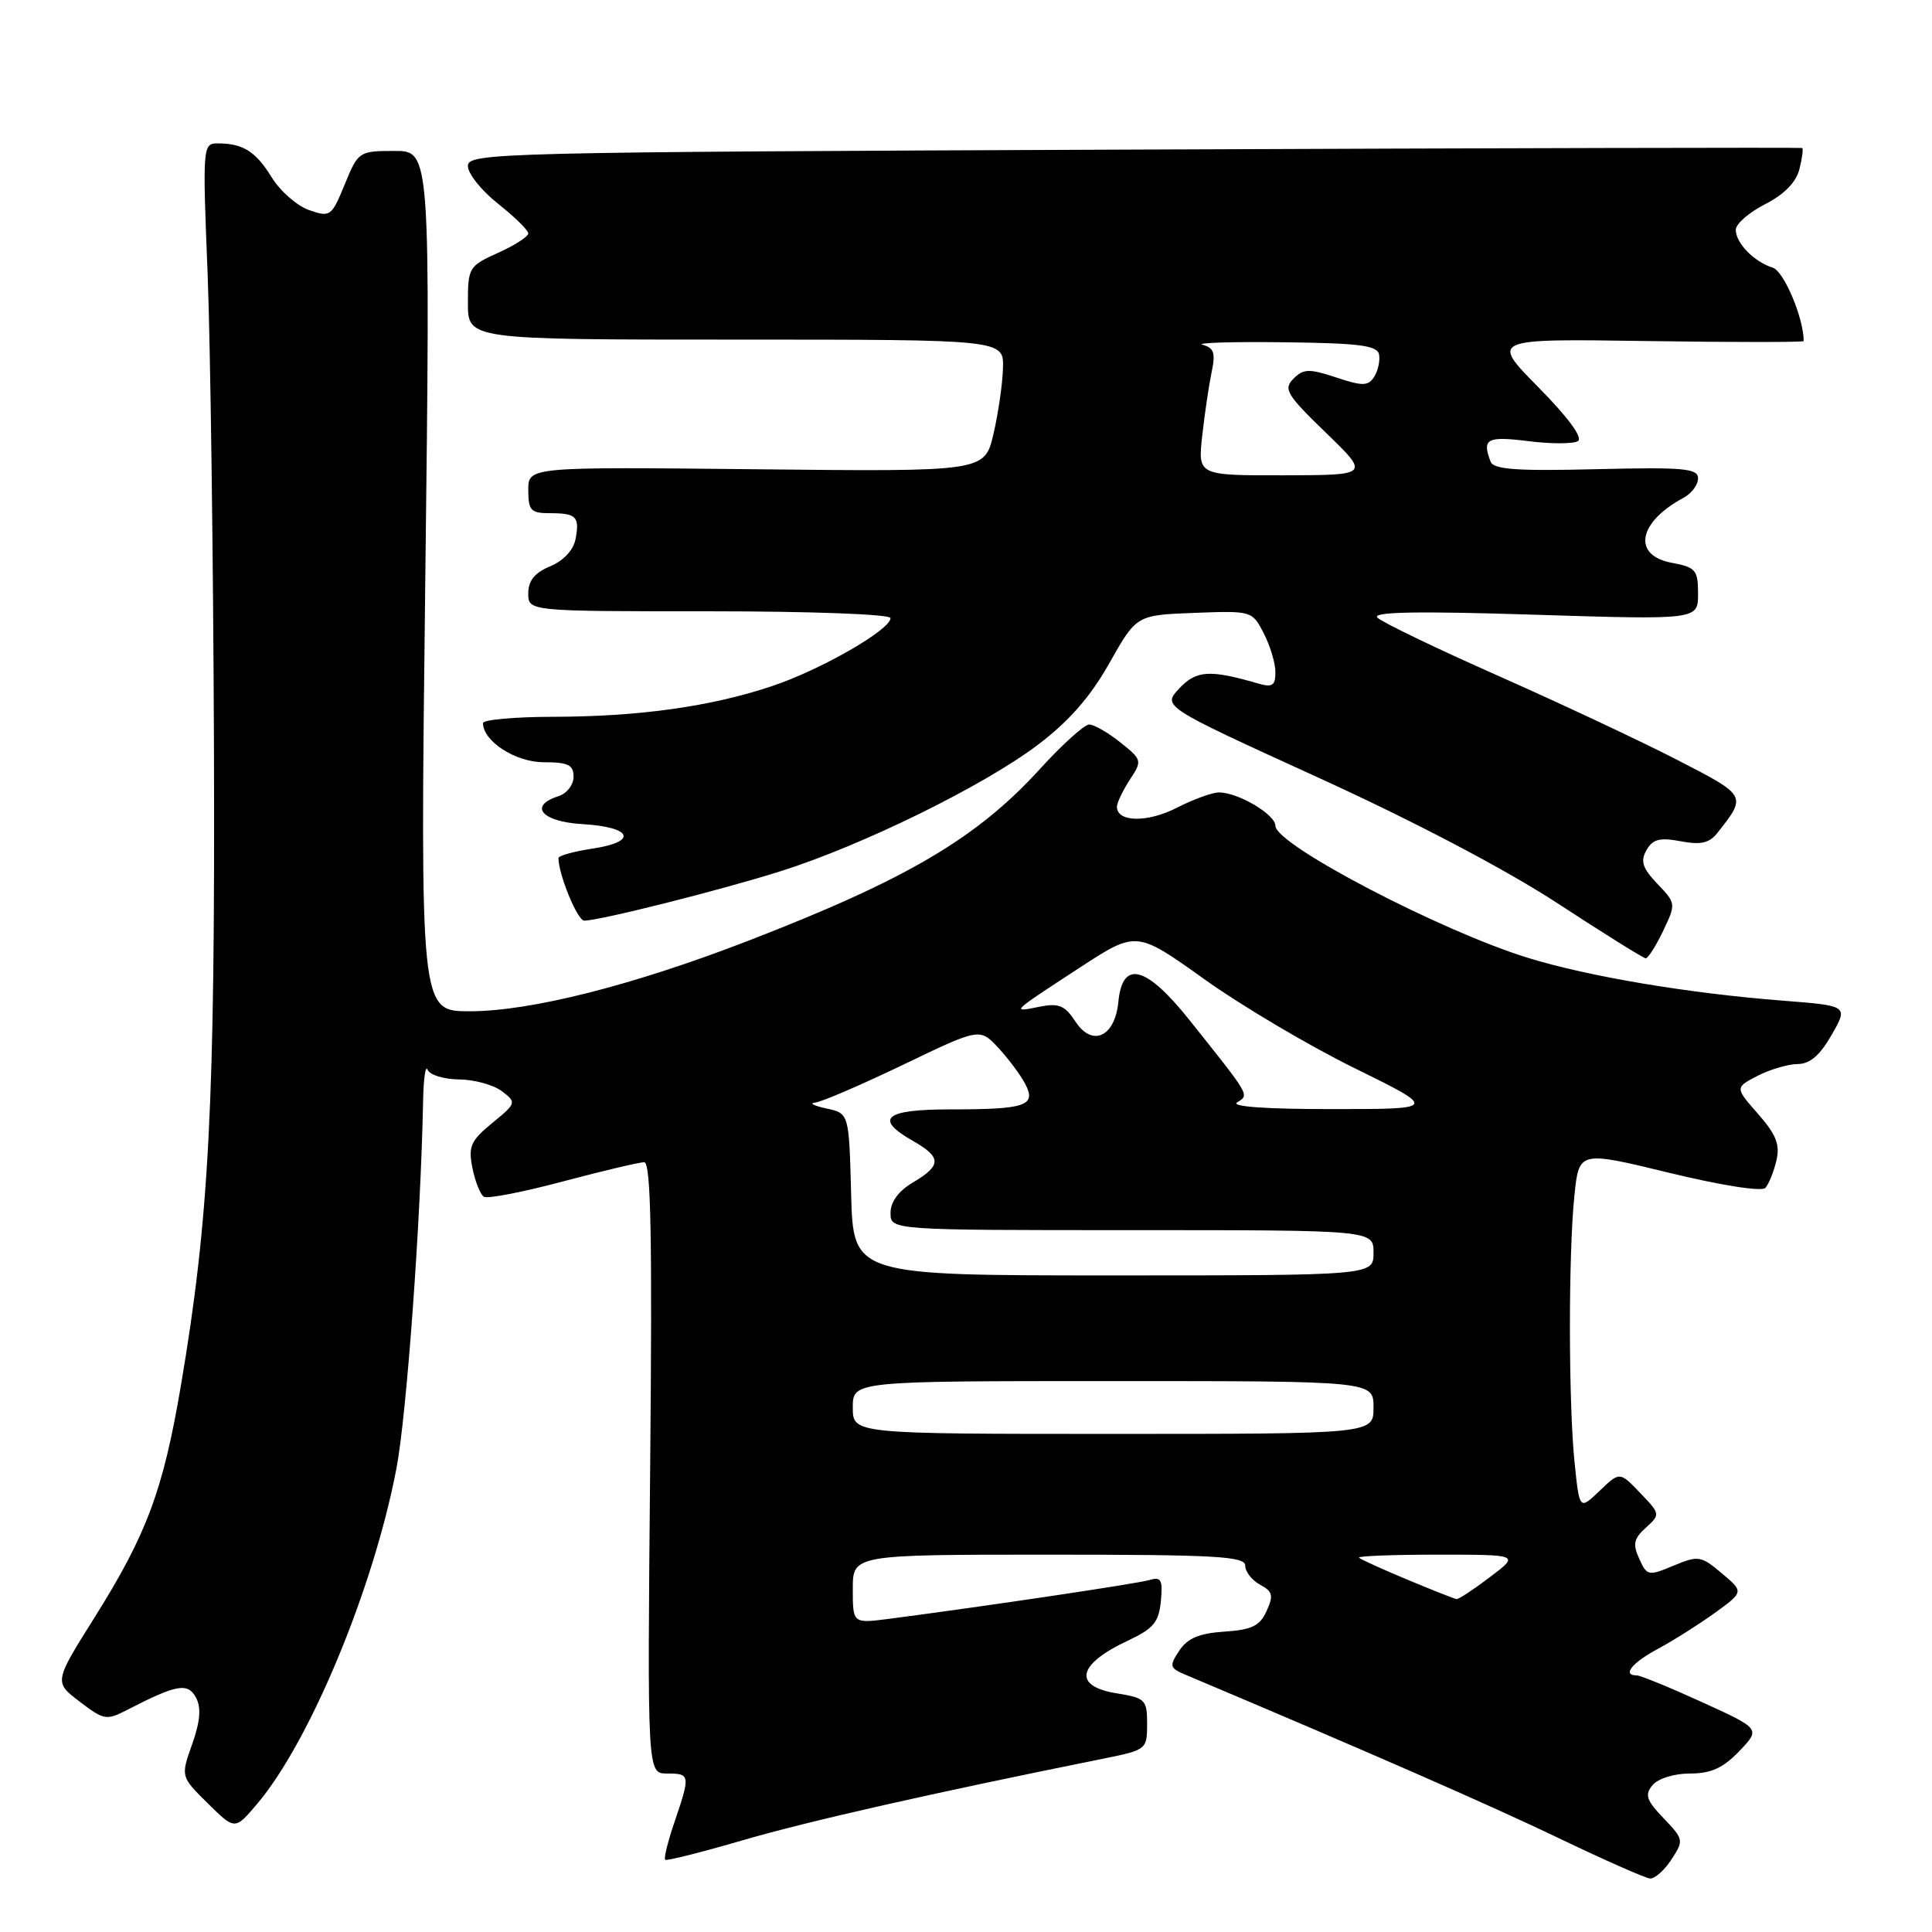 <?xml version="1.0" encoding="UTF-8" standalone="no"?>
<!DOCTYPE svg PUBLIC "-//W3C//DTD SVG 1.1//EN" "http://www.w3.org/Graphics/SVG/1.1/DTD/svg11.dtd" >
<svg xmlns="http://www.w3.org/2000/svg" xmlns:xlink="http://www.w3.org/1999/xlink" version="1.1" viewBox="0 0 256 256">
 <g >
 <path fill="currentColor"
d=" M 221.47 246.40 C 223.13 243.87 223.10 243.72 220.44 240.93 C 218.15 238.54 217.90 237.82 218.97 236.54 C 219.70 235.66 221.84 235.00 223.94 235.00 C 226.72 235.00 228.32 234.27 230.46 232.04 C 233.29 229.08 233.29 229.08 225.52 225.54 C 221.25 223.59 217.36 222.00 216.88 222.00 C 214.90 222.00 216.23 220.33 219.69 218.48 C 221.71 217.39 225.10 215.25 227.22 213.72 C 231.07 210.93 231.07 210.93 228.15 208.47 C 225.38 206.14 225.04 206.09 221.75 207.46 C 218.42 208.85 218.24 208.82 217.21 206.55 C 216.32 204.61 216.48 203.87 218.09 202.42 C 220.02 200.67 220.01 200.62 217.33 197.82 C 214.62 194.99 214.62 194.99 211.96 197.54 C 209.29 200.09 209.29 200.09 208.65 193.90 C 207.83 186.06 207.81 166.11 208.62 158.40 C 209.23 152.50 209.23 152.50 221.17 155.40 C 228.13 157.09 233.44 157.92 233.92 157.40 C 234.37 156.90 235.03 155.28 235.38 153.79 C 235.88 151.67 235.36 150.34 232.95 147.60 C 229.89 144.11 229.89 144.11 232.89 142.55 C 234.55 141.70 236.94 141.00 238.20 140.99 C 239.82 140.99 241.15 139.84 242.70 137.13 C 244.91 133.27 244.91 133.27 236.20 132.59 C 223.73 131.62 210.50 129.40 202.46 126.92 C 190.85 123.34 169.00 111.92 169.00 109.43 C 169.00 107.92 164.06 105.00 161.51 105.00 C 160.64 105.00 158.11 105.92 155.90 107.05 C 152.02 109.03 148.00 108.95 148.00 106.90 C 148.00 106.37 148.77 104.76 149.70 103.33 C 151.37 100.79 151.34 100.68 148.45 98.37 C 146.83 97.07 144.97 96.01 144.33 96.00 C 143.69 96.00 140.76 98.64 137.83 101.86 C 129.47 111.05 120.17 116.53 99.14 124.66 C 83.86 130.57 70.29 134.00 62.23 134.00 C 55.67 134.00 55.67 134.00 56.35 77.00 C 57.03 20.00 57.03 20.00 52.26 20.00 C 47.57 20.01 47.47 20.07 45.68 24.43 C 43.93 28.69 43.76 28.81 40.96 27.84 C 39.36 27.28 37.13 25.33 36.01 23.51 C 33.87 20.05 32.20 19.00 28.83 19.00 C 26.87 19.00 26.83 19.41 27.51 36.25 C 27.88 45.74 28.26 73.97 28.35 99.00 C 28.51 146.36 27.72 161.48 23.97 183.60 C 21.62 197.46 19.44 203.31 12.58 214.24 C 7.15 222.88 7.15 222.88 10.56 225.48 C 13.81 227.95 14.10 228.00 16.97 226.51 C 23.41 223.19 24.89 222.93 25.97 224.94 C 26.68 226.28 26.54 228.06 25.46 231.12 C 23.94 235.41 23.94 235.41 27.54 238.96 C 31.13 242.50 31.13 242.50 34.06 239.04 C 41.06 230.78 49.50 210.47 52.53 194.58 C 53.89 187.46 55.76 161.65 56.06 146.00 C 56.11 142.97 56.38 141.06 56.66 141.75 C 56.94 142.44 58.82 143.01 60.83 143.03 C 62.85 143.05 65.40 143.75 66.50 144.59 C 68.46 146.08 68.44 146.17 65.22 148.81 C 62.36 151.16 62.03 151.91 62.60 154.77 C 62.96 156.57 63.65 158.28 64.12 158.58 C 64.60 158.87 69.30 157.96 74.58 156.55 C 79.86 155.15 84.71 154.00 85.36 154.00 C 86.25 154.00 86.44 163.83 86.15 194.50 C 85.77 235.00 85.77 235.00 88.38 235.00 C 91.46 235.00 91.49 235.20 89.39 241.38 C 88.50 243.98 87.94 246.25 88.14 246.43 C 88.34 246.60 93.00 245.43 98.50 243.82 C 107.07 241.32 123.41 237.62 146.25 233.02 C 151.90 231.88 152.00 231.80 152.00 228.44 C 152.00 225.23 151.76 224.99 148.00 224.38 C 142.10 223.44 142.72 220.53 149.50 217.37 C 152.84 215.80 153.55 214.95 153.82 212.16 C 154.09 209.33 153.86 208.90 152.32 209.36 C 150.70 209.84 130.52 212.85 117.75 214.51 C 113.00 215.12 113.00 215.12 113.00 210.56 C 113.00 206.00 113.00 206.00 139.00 206.00 C 161.17 206.00 165.00 206.22 165.00 207.46 C 165.00 208.27 165.89 209.40 166.97 209.98 C 168.64 210.88 168.77 211.41 167.83 213.47 C 166.94 215.44 165.87 215.96 162.23 216.20 C 158.89 216.42 157.35 217.08 156.26 218.72 C 154.90 220.78 154.97 221.02 157.15 221.94 C 181.09 232.04 197.50 239.22 206.45 243.52 C 212.53 246.44 218.01 248.86 218.63 248.91 C 219.26 248.96 220.54 247.83 221.47 246.40 Z  M 220.37 123.36 C 222.09 119.75 222.08 119.69 219.61 117.11 C 217.64 115.04 217.34 114.12 218.16 112.66 C 218.99 111.19 219.91 110.95 222.70 111.47 C 225.40 111.98 226.51 111.72 227.61 110.31 C 231.46 105.41 231.49 105.45 222.24 100.69 C 217.43 98.21 206.75 93.20 198.50 89.54 C 190.25 85.89 183.05 82.41 182.50 81.83 C 181.79 81.07 187.84 80.96 203.25 81.45 C 225.00 82.13 225.00 82.13 225.00 78.68 C 225.00 75.52 224.70 75.17 221.50 74.57 C 216.24 73.58 217.05 69.19 223.08 65.96 C 224.14 65.39 225.00 64.24 225.00 63.39 C 225.00 62.06 223.14 61.89 211.51 62.17 C 200.96 62.43 197.91 62.21 197.51 61.17 C 196.35 58.14 197.02 57.77 202.48 58.45 C 205.50 58.83 208.47 58.83 209.08 58.45 C 209.78 58.02 207.80 55.32 203.85 51.32 C 197.50 44.88 197.50 44.88 218.25 45.19 C 229.66 45.36 239.00 45.36 239.00 45.19 C 238.99 42.12 236.38 35.94 234.90 35.47 C 232.41 34.68 230.00 32.21 230.00 30.45 C 230.00 29.67 231.75 28.15 233.88 27.06 C 236.41 25.77 237.99 24.16 238.43 22.42 C 238.80 20.96 238.96 19.70 238.80 19.61 C 238.63 19.53 198.79 19.62 150.25 19.82 C 65.56 20.16 62.00 20.25 62.00 22.00 C 62.00 23.01 63.80 25.26 66.00 27.00 C 68.20 28.74 70.00 30.51 70.00 30.93 C 70.00 31.35 68.20 32.51 66.00 33.50 C 62.13 35.24 62.00 35.46 62.00 40.15 C 62.00 45.00 62.00 45.00 97.50 45.00 C 133.00 45.00 133.00 45.00 132.90 48.75 C 132.85 50.81 132.28 54.75 131.64 57.50 C 130.47 62.50 130.47 62.50 100.23 62.18 C 70.00 61.86 70.00 61.86 70.00 64.93 C 70.00 67.63 70.34 68.00 72.83 68.00 C 76.38 68.00 76.83 68.45 76.26 71.44 C 75.98 72.90 74.66 74.31 72.90 75.04 C 70.85 75.89 70.00 76.94 70.00 78.62 C 70.00 81.00 70.00 81.00 94.00 81.00 C 107.47 81.00 118.00 81.39 118.00 81.90 C 118.00 83.45 108.75 88.76 102.28 90.92 C 94.17 93.63 84.70 94.96 73.25 94.98 C 68.16 94.99 64.00 95.37 64.00 95.81 C 64.00 98.22 68.31 101.00 72.04 101.00 C 75.29 101.00 76.00 101.35 76.00 102.93 C 76.00 104.00 75.10 105.15 74.00 105.50 C 69.98 106.78 71.78 108.88 77.17 109.20 C 83.77 109.58 84.59 111.53 78.54 112.44 C 76.04 112.82 74.00 113.38 74.00 113.70 C 74.00 115.87 76.52 122.00 77.41 121.99 C 79.49 121.98 95.54 117.94 103.50 115.42 C 114.31 112.00 130.35 104.12 137.51 98.70 C 141.65 95.57 144.46 92.36 146.99 87.88 C 150.59 81.50 150.59 81.50 158.25 81.21 C 165.86 80.92 165.92 80.94 167.45 83.91 C 168.30 85.55 169.00 87.88 169.00 89.07 C 169.00 90.84 168.59 91.11 166.75 90.58 C 160.30 88.70 158.52 88.81 156.26 91.22 C 154.02 93.61 154.02 93.61 174.60 103.00 C 187.36 108.82 199.43 115.16 206.35 119.67 C 212.48 123.68 217.75 126.96 218.06 126.98 C 218.38 126.99 219.41 125.36 220.37 123.36 Z  M 186.50 209.32 C 183.20 207.94 180.31 206.63 180.08 206.41 C 179.85 206.18 184.55 206.00 190.51 206.00 C 201.36 206.00 201.36 206.00 197.43 208.97 C 195.27 210.61 193.28 211.92 193.00 211.89 C 192.72 211.85 189.80 210.70 186.50 209.32 Z  M 113.00 186.50 C 113.00 183.00 113.00 183.00 147.50 183.00 C 182.00 183.00 182.00 183.00 182.00 186.50 C 182.00 190.00 182.00 190.00 147.50 190.00 C 113.00 190.00 113.00 190.00 113.00 186.50 Z  M 112.78 158.26 C 112.50 147.52 112.50 147.52 109.50 146.88 C 107.85 146.52 107.17 146.18 108.00 146.10 C 108.83 146.03 114.07 143.77 119.66 141.09 C 129.82 136.20 129.82 136.20 132.29 138.85 C 133.64 140.31 135.25 142.47 135.86 143.65 C 137.34 146.52 135.93 147.00 125.92 147.00 C 117.19 147.00 115.76 148.22 121.01 151.20 C 124.77 153.35 124.77 154.43 121.00 156.66 C 119.06 157.81 118.00 159.24 118.00 160.72 C 118.00 163.00 118.00 163.00 150.00 163.00 C 182.00 163.00 182.00 163.00 182.00 166.00 C 182.00 169.00 182.00 169.00 147.53 169.00 C 113.07 169.00 113.07 169.00 112.78 158.26 Z  M 163.93 146.07 C 165.56 145.04 165.75 145.37 157.56 135.10 C 151.83 127.94 148.73 127.16 148.19 132.75 C 147.74 137.39 144.74 138.78 142.51 135.37 C 141.09 133.21 140.30 132.89 137.73 133.40 C 133.93 134.16 133.86 134.23 143.05 128.23 C 150.58 123.32 150.58 123.32 159.54 129.72 C 164.47 133.25 173.45 138.57 179.50 141.54 C 190.50 146.96 190.50 146.96 176.50 146.96 C 167.79 146.97 163.04 146.63 163.93 146.07 Z  M 159.30 57.75 C 159.62 54.86 160.18 51.08 160.54 49.34 C 161.09 46.78 160.86 46.09 159.36 45.69 C 158.34 45.42 163.12 45.27 169.99 45.35 C 180.23 45.47 182.52 45.77 182.74 47.00 C 182.88 47.83 182.58 49.15 182.08 49.94 C 181.28 51.17 180.56 51.18 177.04 50.01 C 173.45 48.83 172.72 48.85 171.39 50.18 C 170.03 51.55 170.47 52.29 175.68 57.33 C 181.50 62.96 181.50 62.96 170.11 62.98 C 158.72 63.00 158.72 63.00 159.30 57.75 Z "/>
</g>
</svg>